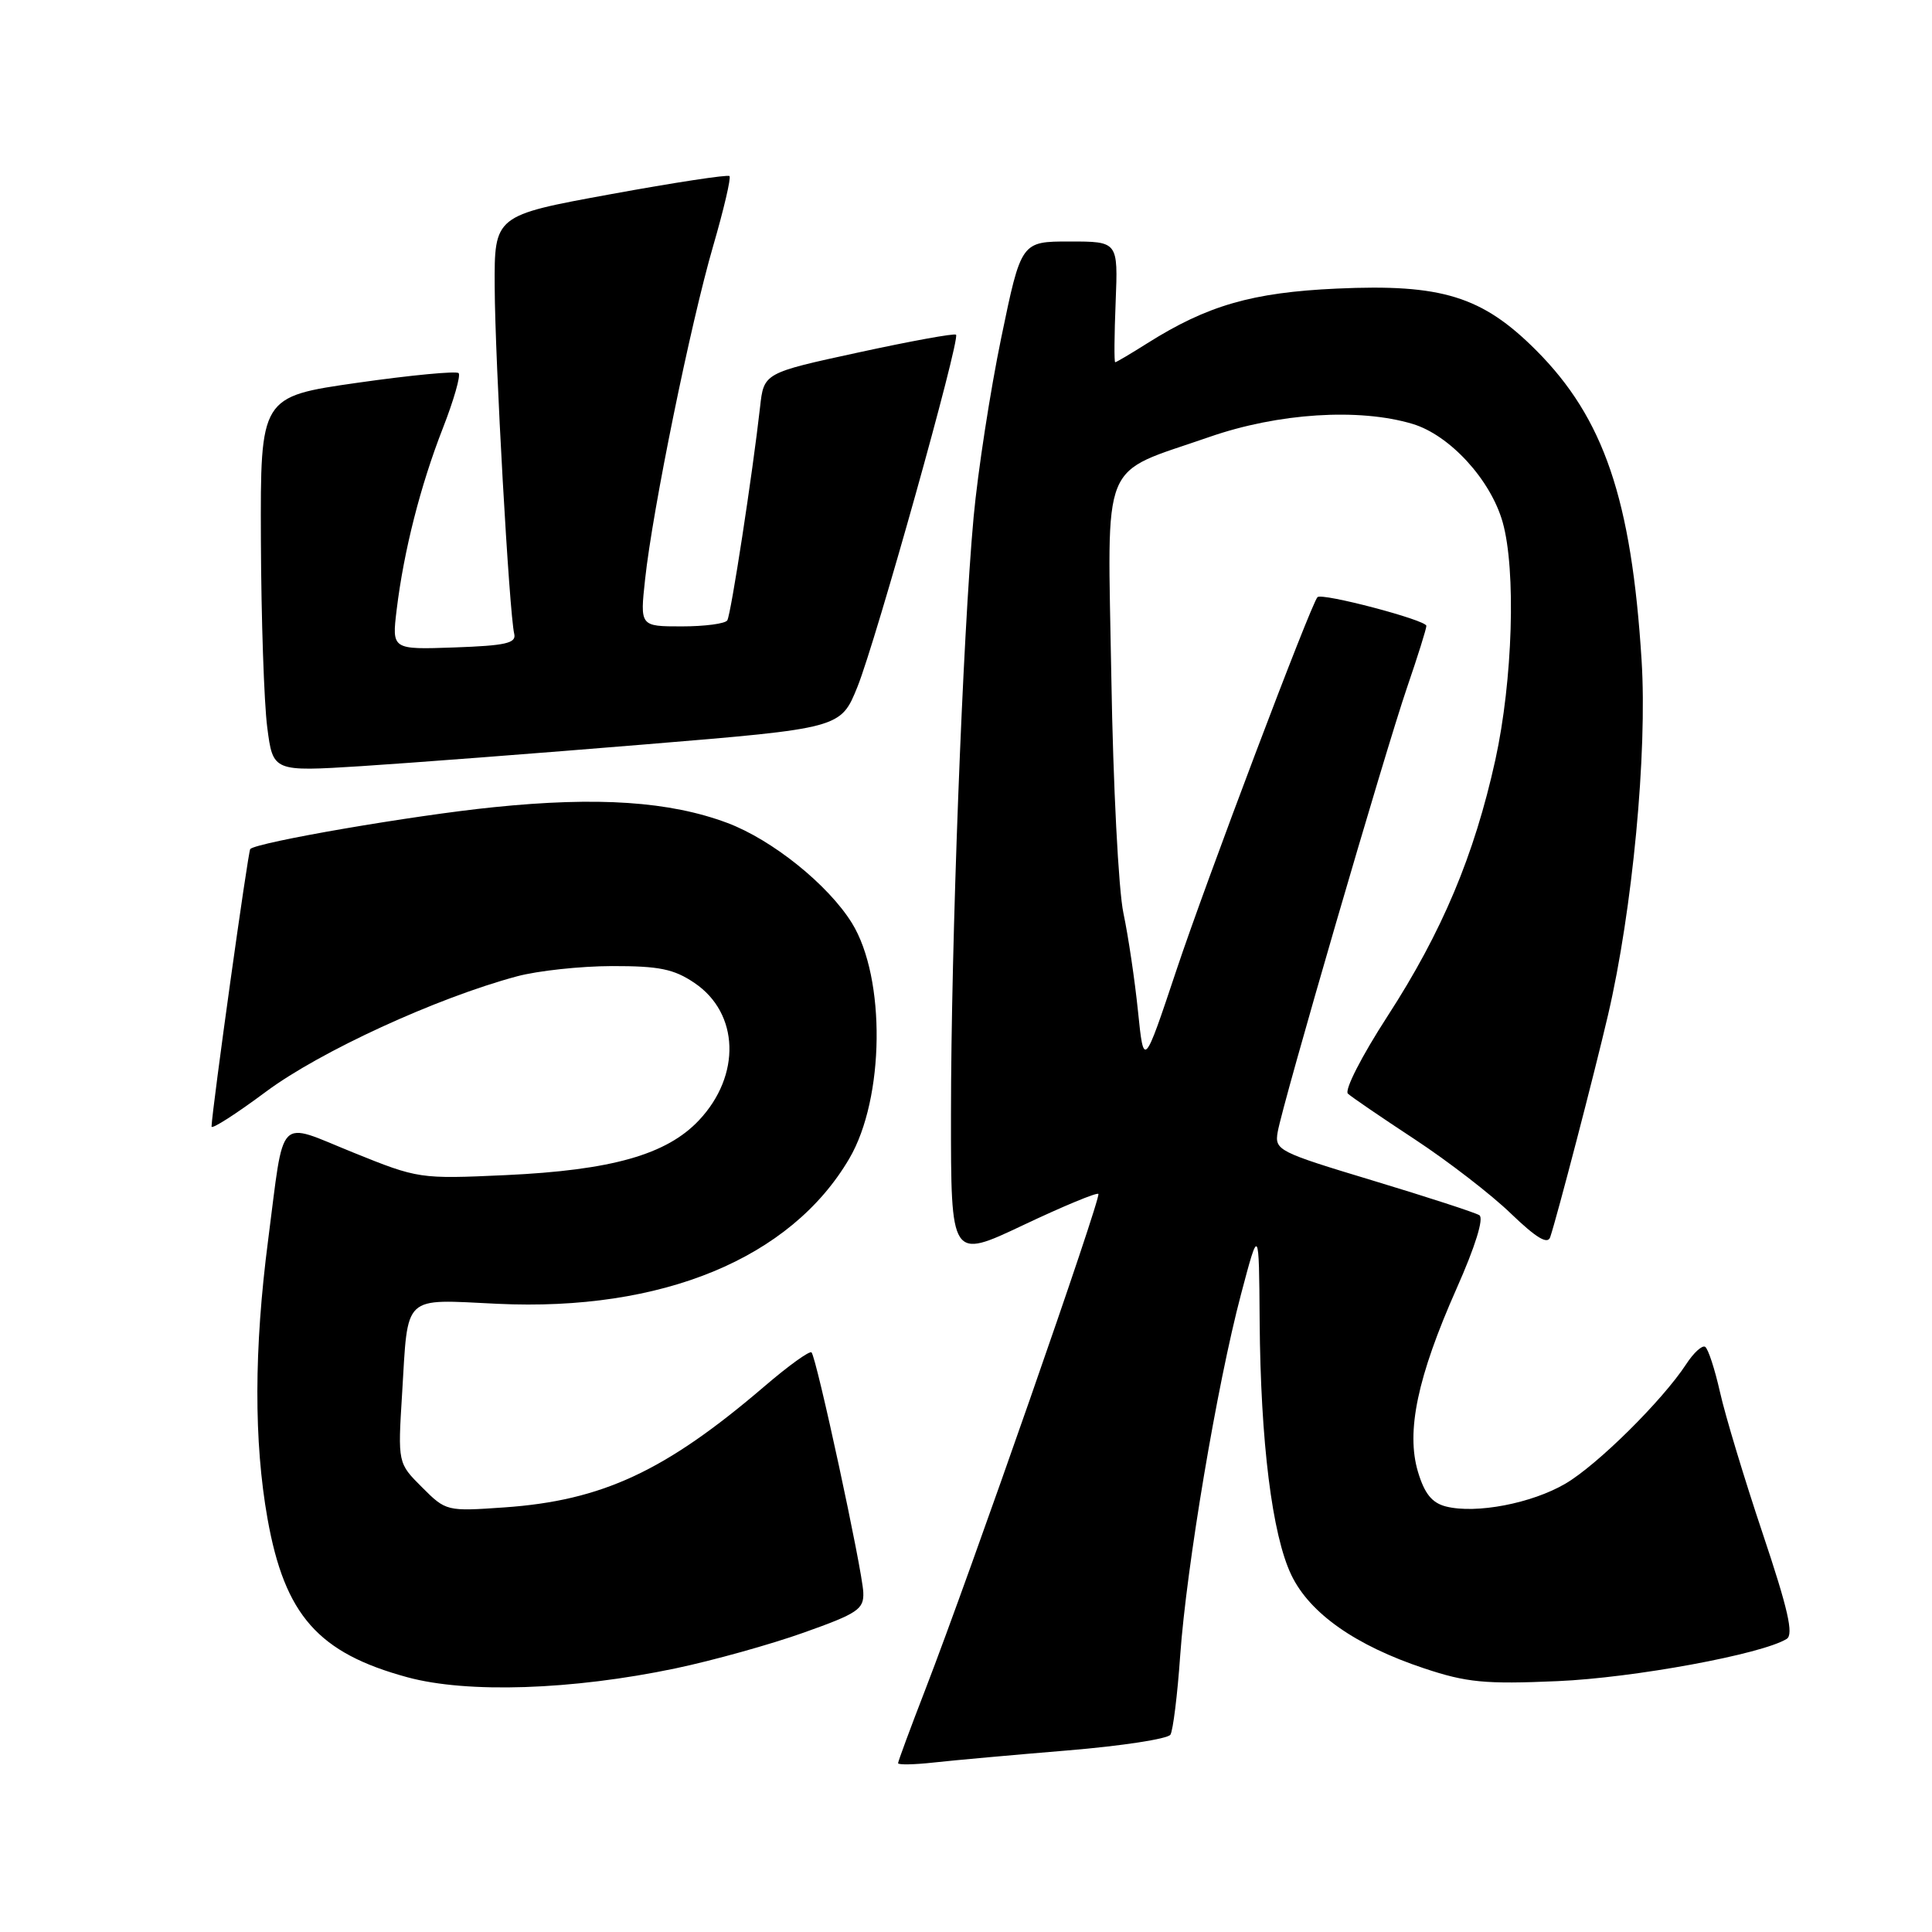 <?xml version="1.0" encoding="UTF-8" standalone="no"?>
<!DOCTYPE svg PUBLIC "-//W3C//DTD SVG 1.1//EN" "http://www.w3.org/Graphics/SVG/1.1/DTD/svg11.dtd" >
<svg xmlns="http://www.w3.org/2000/svg" xmlns:xlink="http://www.w3.org/1999/xlink" version="1.1" viewBox="0 0 256 256">
 <g >
 <path fill="currentColor"
d=" M 141.48 231.94 C 148.62 231.35 154.75 230.41 155.09 229.85 C 155.43 229.30 156.02 224.58 156.38 219.38 C 157.21 207.63 161.27 183.46 164.44 171.50 C 166.82 162.50 166.82 162.50 166.91 175.03 C 167.03 191.08 168.56 203.39 171.11 208.70 C 173.55 213.78 179.61 218.04 188.72 221.07 C 194.33 222.94 196.79 223.18 206.37 222.76 C 216.46 222.33 233.50 219.19 236.75 217.16 C 237.69 216.58 236.92 213.20 233.57 203.21 C 231.14 195.96 228.59 187.53 227.91 184.47 C 227.22 181.41 226.34 178.71 225.94 178.46 C 225.54 178.22 224.41 179.25 223.43 180.76 C 220.26 185.60 211.65 194.12 207.43 196.59 C 202.96 199.21 195.60 200.62 191.61 199.62 C 189.75 199.15 188.76 197.93 187.89 195.03 C 186.29 189.69 187.82 182.43 193.00 170.75 C 195.49 165.15 196.65 161.40 196.02 161.02 C 195.46 160.67 189.12 158.61 181.94 156.44 C 169.35 152.64 168.88 152.41 169.30 150.00 C 169.94 146.26 183.52 99.63 186.45 91.07 C 187.85 86.99 189.00 83.33 189.00 82.93 C 189.00 82.16 175.13 78.51 174.57 79.13 C 173.69 80.08 159.75 116.95 155.90 128.50 C 151.56 141.50 151.56 141.50 150.79 134.00 C 150.37 129.88 149.50 124.03 148.86 121.00 C 148.21 117.97 147.49 103.95 147.26 89.83 C 146.76 60.12 145.59 63.00 160.25 57.90 C 169.36 54.73 180.06 54.04 187.17 56.17 C 192.10 57.65 197.51 63.55 199.11 69.19 C 200.90 75.53 200.45 90.17 198.14 100.69 C 195.35 113.34 191.09 123.48 183.86 134.64 C 180.42 139.95 178.11 144.47 178.61 144.92 C 179.10 145.37 183.10 148.10 187.50 150.99 C 191.90 153.89 197.62 158.30 200.21 160.81 C 203.57 164.04 205.07 164.94 205.41 163.93 C 206.35 161.11 211.24 142.35 213.07 134.50 C 216.31 120.61 218.29 99.73 217.52 87.50 C 216.18 66.16 212.53 55.41 203.53 46.40 C 196.39 39.26 191.04 37.60 177.12 38.24 C 165.92 38.75 159.98 40.47 152.03 45.48 C 149.83 46.87 147.92 48.00 147.77 48.00 C 147.62 48.00 147.65 44.40 147.83 40.00 C 148.15 32.00 148.15 32.00 141.73 32.00 C 135.31 32.00 135.31 32.00 132.67 44.75 C 131.22 51.76 129.57 62.45 129.01 68.50 C 127.57 84.17 126.01 125.18 126.01 147.69 C 126.00 166.87 126.00 166.87 135.57 162.34 C 140.83 159.85 145.32 157.98 145.54 158.20 C 145.96 158.63 128.55 208.51 122.62 223.85 C 120.63 228.99 119.00 233.40 119.00 233.63 C 119.00 233.87 121.14 233.83 123.75 233.54 C 126.36 233.25 134.34 232.53 141.48 231.94 Z  M 89.50 221.07 C 94.45 220.03 102.10 217.90 106.50 216.33 C 113.68 213.78 114.49 213.23 114.39 210.99 C 114.27 208.01 108.19 179.86 107.53 179.20 C 107.28 178.95 104.47 180.97 101.29 183.70 C 88.15 194.95 79.79 198.84 66.81 199.74 C 59.20 200.27 59.09 200.25 55.92 197.07 C 52.71 193.87 52.71 193.87 53.28 184.68 C 54.09 171.35 53.24 172.16 65.91 172.76 C 87.74 173.79 104.78 166.76 112.54 153.51 C 117.22 145.54 117.39 129.61 112.89 122.32 C 109.74 117.23 102.32 111.27 96.37 109.04 C 88.75 106.19 79.22 105.54 65.40 106.96 C 54.73 108.04 34.07 111.60 33.16 112.50 C 32.87 112.79 28.12 146.84 28.03 149.27 C 28.01 149.70 31.26 147.62 35.25 144.65 C 42.42 139.32 57.82 132.24 68.50 129.37 C 71.25 128.63 76.92 128.02 81.10 128.01 C 87.35 128.00 89.30 128.40 92.03 130.25 C 97.96 134.26 98.22 142.50 92.61 148.45 C 88.32 153.00 81.04 155.06 67.00 155.71 C 55.61 156.23 55.42 156.20 46.79 152.71 C 36.59 148.59 37.72 147.43 35.53 164.30 C 33.65 178.77 33.63 191.02 35.45 201.25 C 37.73 214.02 42.16 219.04 54.00 222.25 C 61.92 224.40 75.82 223.94 89.50 221.07 Z  M 85.45 98.64 C 111.40 96.50 111.40 96.50 113.62 91.00 C 116.09 84.85 127.27 44.93 126.68 44.35 C 126.47 44.14 120.66 45.20 113.76 46.70 C 101.21 49.42 101.21 49.42 100.71 53.96 C 99.73 62.69 96.86 81.42 96.37 82.20 C 96.10 82.64 93.39 83.00 90.34 83.00 C 84.80 83.00 84.80 83.00 85.48 76.75 C 86.46 67.59 91.51 42.85 94.49 32.62 C 95.91 27.73 96.89 23.55 96.66 23.33 C 96.44 23.11 89.34 24.19 80.88 25.74 C 65.50 28.55 65.50 28.55 65.55 38.03 C 65.59 47.75 67.48 81.31 68.14 84.00 C 68.43 85.23 66.98 85.55 60.21 85.79 C 51.92 86.08 51.92 86.08 52.56 80.79 C 53.51 72.99 55.70 64.37 58.68 56.74 C 60.13 53.03 61.07 49.74 60.77 49.44 C 60.47 49.14 54.43 49.71 47.36 50.72 C 34.50 52.56 34.50 52.56 34.57 71.53 C 34.61 81.96 34.99 93.14 35.41 96.37 C 36.17 102.25 36.17 102.25 47.84 101.52 C 54.25 101.11 71.18 99.82 85.45 98.64 Z "/>
</g>
</svg>